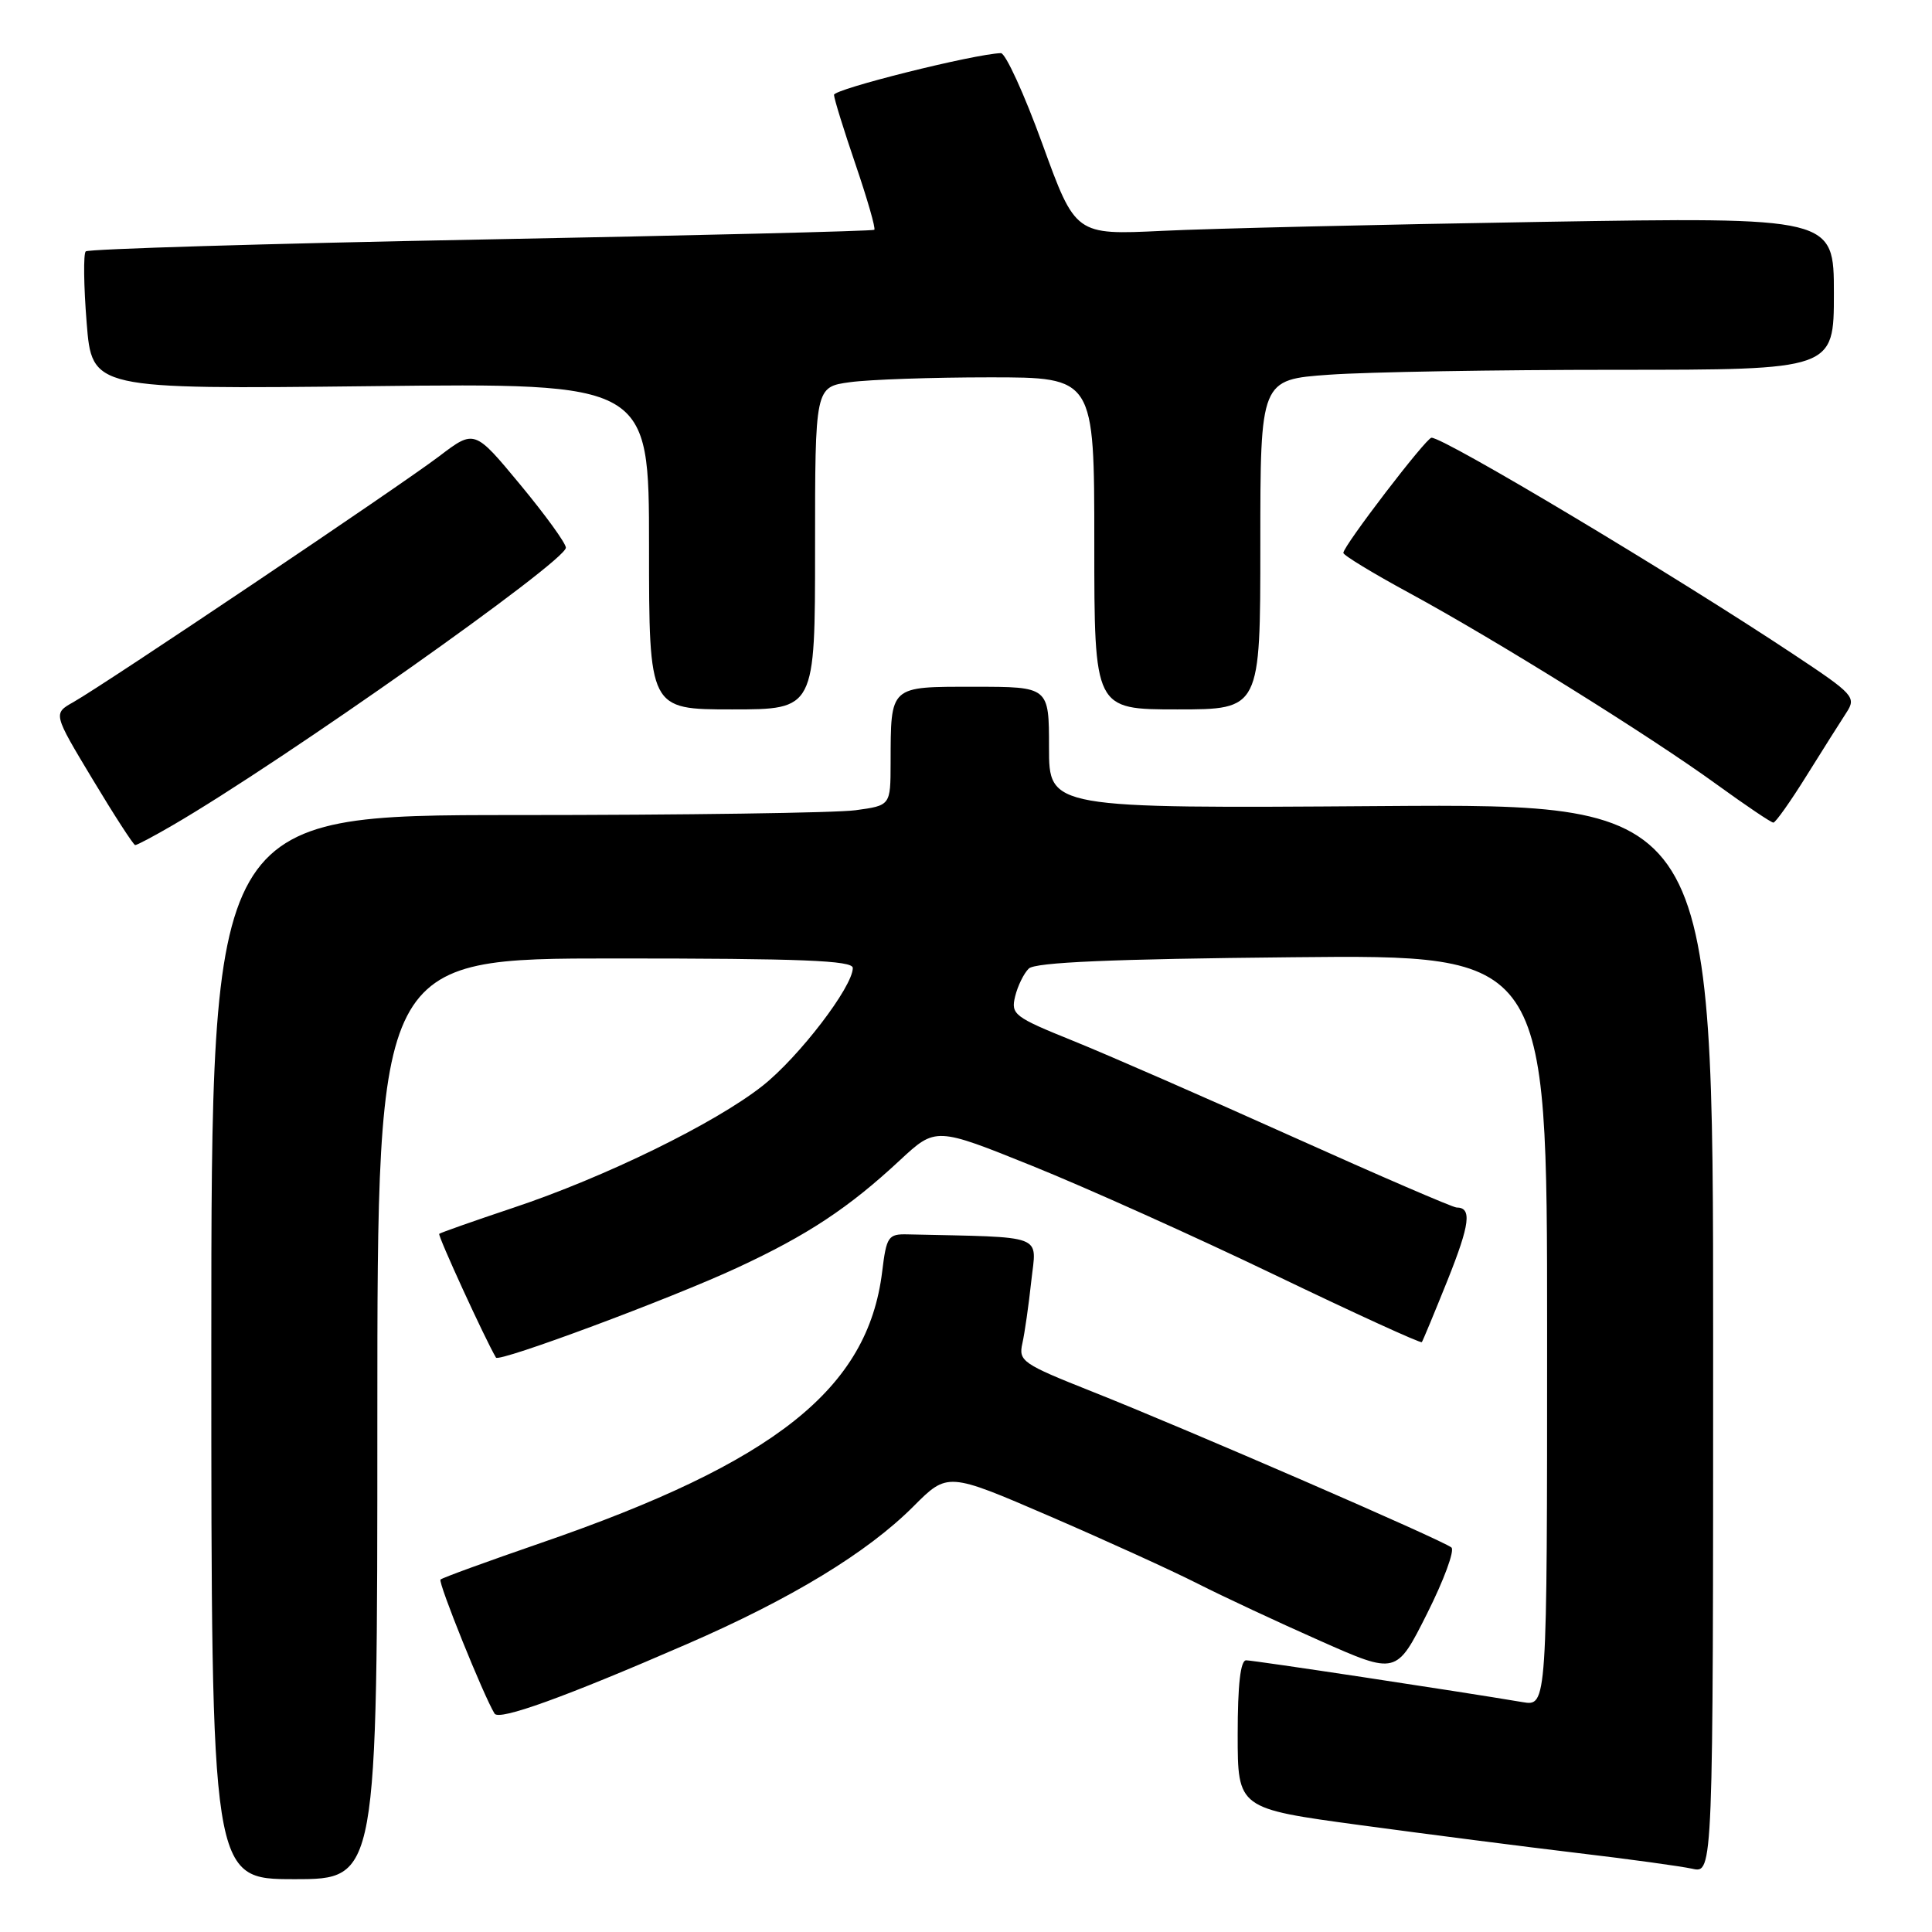<?xml version="1.0" encoding="UTF-8" standalone="no"?>
<!DOCTYPE svg PUBLIC "-//W3C//DTD SVG 1.1//EN" "http://www.w3.org/Graphics/SVG/1.1/DTD/svg11.dtd" >
<svg xmlns="http://www.w3.org/2000/svg" xmlns:xlink="http://www.w3.org/1999/xlink" version="1.1" viewBox="0 0 256 256">
 <g >
 <path fill="currentColor"
d=" M 50.00 188.00 C 50.00 127.00 50.00 127.00 81.50 127.00 C 106.21 127.00 113.00 127.27 113.00 128.26 C 113.00 130.75 105.87 140.06 101.04 143.88 C 94.74 148.85 80.15 155.99 68.00 160.04 C 62.77 161.79 58.37 163.34 58.20 163.49 C 57.97 163.70 64.31 177.52 65.72 179.89 C 66.11 180.55 88.94 172.05 97.67 167.99 C 106.99 163.67 112.45 160.06 119.24 153.74 C 123.99 149.33 123.99 149.33 136.81 154.50 C 143.86 157.34 158.30 163.83 168.89 168.92 C 179.48 174.01 188.26 178.03 188.40 177.84 C 188.54 177.65 190.07 173.96 191.81 169.63 C 194.78 162.20 195.06 160.00 193.00 160.00 C 192.52 160.00 182.76 155.79 171.31 150.64 C 159.86 145.49 146.76 139.76 142.20 137.92 C 134.38 134.76 133.93 134.42 134.51 132.03 C 134.85 130.64 135.66 128.98 136.32 128.34 C 137.16 127.51 147.33 127.07 171.25 126.84 C 205.00 126.50 205.00 126.50 205.00 176.30 C 205.00 226.09 205.00 226.09 201.75 225.54 C 193.10 224.08 166.11 220.00 165.12 220.00 C 164.37 220.00 164.00 223.24 164.00 229.82 C 164.00 239.64 164.00 239.64 180.25 241.84 C 189.19 243.05 202.12 244.71 209.00 245.53 C 215.88 246.34 222.74 247.29 224.25 247.62 C 227.00 248.23 227.00 248.23 227.00 177.37 C 227.00 106.50 227.00 106.50 183.00 106.81 C 139.00 107.12 139.00 107.12 139.00 99.06 C 139.00 91.00 139.00 91.00 129.12 91.00 C 117.79 91.00 118.04 90.77 118.01 101.11 C 118.00 106.73 118.00 106.73 113.36 107.36 C 110.81 107.71 90.56 108.00 68.36 108.00 C 28.00 108.00 28.00 108.00 28.00 178.50 C 28.00 249.00 28.00 249.00 39.00 249.00 C 50.00 249.00 50.00 249.00 50.00 188.00 Z  M 91.00 217.86 C 104.87 211.84 114.93 205.72 121.03 199.61 C 125.56 195.07 125.56 195.07 139.03 200.88 C 146.44 204.08 155.27 208.10 158.66 209.82 C 162.05 211.54 169.37 214.96 174.93 217.42 C 185.03 221.90 185.03 221.90 189.09 213.82 C 191.32 209.38 192.78 205.43 192.32 205.05 C 191.23 204.11 157.07 189.29 144.71 184.39 C 135.47 180.72 134.94 180.36 135.47 178.00 C 135.78 176.62 136.31 172.91 136.65 169.75 C 137.34 163.44 138.79 163.98 120.25 163.56 C 117.69 163.50 117.46 163.84 116.89 168.52 C 114.99 184.02 102.74 193.75 71.64 204.46 C 64.57 206.90 58.59 209.07 58.37 209.30 C 58.01 209.66 64.09 224.72 65.53 227.06 C 66.13 228.03 74.78 224.91 91.00 217.86 Z  M 22.91 109.33 C 37.48 100.86 75.01 74.36 74.98 72.57 C 74.98 71.98 72.25 68.22 68.92 64.20 C 62.87 56.90 62.87 56.90 58.19 60.46 C 53.02 64.39 14.02 90.60 9.73 93.03 C 7.03 94.55 7.03 94.55 12.27 103.26 C 15.14 108.04 17.69 111.97 17.91 111.98 C 18.14 111.99 20.39 110.80 22.91 109.33 Z  M 239.40 102.75 C 241.55 99.31 243.92 95.55 244.68 94.39 C 245.98 92.39 245.61 91.98 237.77 86.78 C 222.02 76.31 191.42 58.00 189.68 58.00 C 188.98 58.00 178.00 72.34 178.00 73.26 C 178.00 73.58 181.94 75.97 186.75 78.58 C 198.10 84.74 218.62 97.51 227.47 103.94 C 231.31 106.72 234.68 109.00 234.98 109.00 C 235.27 109.00 237.26 106.19 239.40 102.75 Z  M 108.00 72.64 C 108.00 51.27 108.00 51.27 112.64 50.64 C 115.19 50.29 123.52 50.00 131.14 50.00 C 145.00 50.00 145.00 50.00 145.00 72.00 C 145.00 94.00 145.00 94.00 156.00 94.00 C 167.00 94.00 167.00 94.00 167.00 72.15 C 167.00 50.30 167.00 50.30 176.15 49.65 C 181.19 49.29 198.29 49.00 214.15 49.00 C 243.00 49.00 243.00 49.00 243.00 38.88 C 243.00 28.77 243.00 28.77 204.25 29.40 C 182.94 29.75 160.32 30.28 154.00 30.59 C 142.50 31.14 142.50 31.14 138.12 19.07 C 135.71 12.43 133.23 7.02 132.62 7.04 C 129.01 7.17 110.50 11.80 110.51 12.57 C 110.52 13.08 111.81 17.24 113.37 21.81 C 114.93 26.39 116.05 30.27 115.85 30.45 C 115.66 30.62 92.20 31.20 63.72 31.74 C 35.24 32.28 11.68 32.99 11.36 33.31 C 11.04 33.63 11.09 37.87 11.48 42.73 C 12.18 51.58 12.18 51.58 49.09 51.17 C 86.00 50.75 86.00 50.75 86.00 72.38 C 86.00 94.00 86.00 94.00 97.00 94.00 C 108.00 94.00 108.00 94.00 108.00 72.64 Z "/>
</g>
</svg>